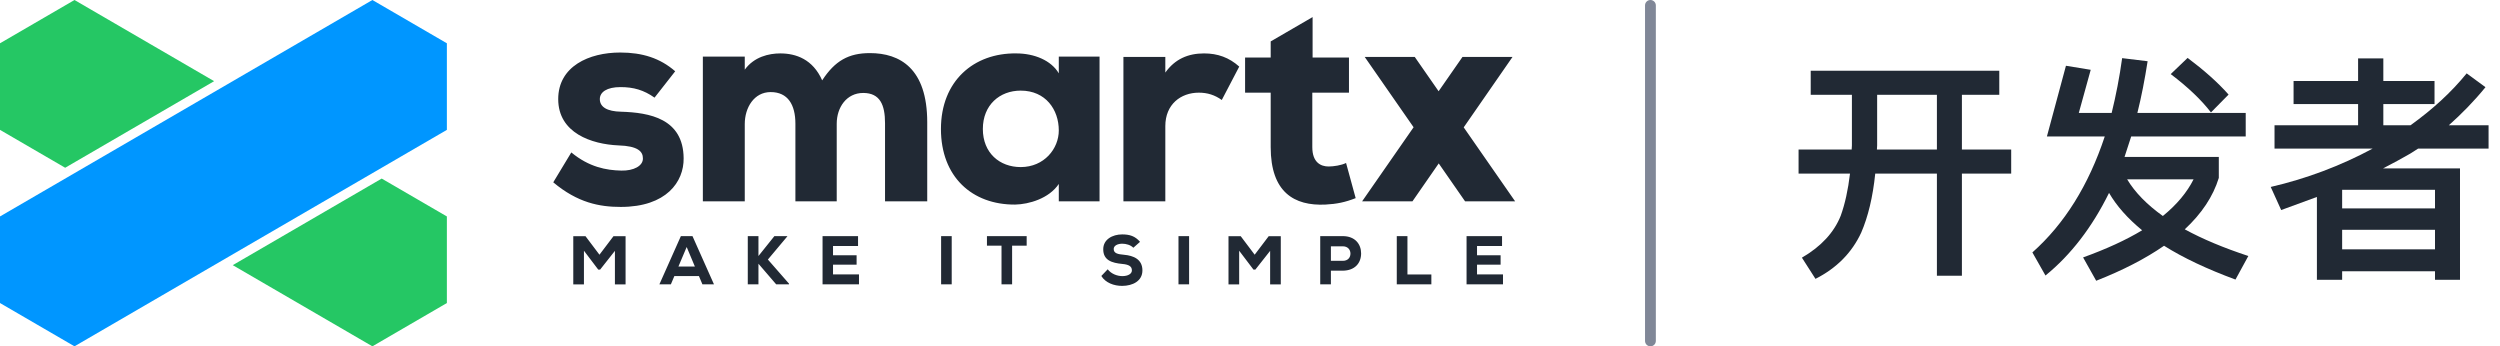 <svg width="231" height="32" viewBox="0 0 231 32" fill="none" xmlns="http://www.w3.org/2000/svg">
<path d="M167.31 6.538V8.76H171.116V13.446C171.116 13.578 171.094 13.688 171.094 13.82H166.188V16.042H170.94C170.764 17.538 170.478 18.836 170.082 19.936C169.466 21.476 168.278 22.774 166.496 23.808L167.75 25.766C169.708 24.776 171.116 23.346 171.974 21.498C172.612 20.024 173.052 18.198 173.272 16.042H178.97V25.48H181.28V16.042H185.834V13.82H181.28V8.76H184.734V6.538H167.31ZM173.448 8.76H178.97V13.82H173.426C173.426 13.688 173.448 13.578 173.448 13.446V8.76Z" fill="#212934"/>
<path d="M189.134 12.61H194.48C192.984 17.12 190.762 20.684 187.792 23.324L189.002 25.458C191.356 23.544 193.314 20.992 194.876 17.824C195.58 19.034 196.592 20.178 197.934 21.278C196.438 22.18 194.612 23.016 192.478 23.786L193.688 25.942C196.152 24.974 198.242 23.896 199.958 22.708C201.74 23.83 203.94 24.864 206.558 25.832L207.746 23.654C205.48 22.906 203.522 22.092 201.872 21.19C203.434 19.738 204.49 18.154 205.018 16.438V14.502H196.306C196.504 13.886 196.702 13.27 196.922 12.61H207.504V10.432H197.494C197.868 8.936 198.176 7.352 198.44 5.658L196.086 5.372C195.844 7.132 195.514 8.826 195.118 10.432H192.082L193.182 6.45L190.894 6.076L189.134 12.61ZM196.548 16.57H202.686C202.092 17.758 201.146 18.902 199.848 19.958C198.374 18.902 197.274 17.78 196.548 16.57ZM202.136 5.35L200.574 6.846C202.202 8.078 203.434 9.266 204.292 10.388L205.92 8.738C204.908 7.594 203.632 6.472 202.136 5.35Z" fill="#212934"/>
<path d="M211.926 7.484V9.618H217.888V11.576H210.166V13.732H219.23C216.282 15.316 213.136 16.504 209.814 17.274L210.782 19.408C211.926 18.99 213.026 18.594 214.082 18.198V25.854H216.414V25.062H224.994V25.854H227.304V15.558H220.198C221.122 15.074 221.958 14.634 222.706 14.194L223.432 13.732H229.944V11.576H226.27C227.458 10.52 228.602 9.354 229.658 8.056L227.92 6.78C226.49 8.54 224.752 10.124 222.728 11.576H220.22V9.618H224.95V7.484H220.22V5.394H217.888V7.484H211.926ZM216.414 21.234H224.994V23.038H216.414V21.234ZM224.994 19.254H216.414V17.538H224.994V19.254Z" fill="#212934"/>
<path d="M152 0.5C152 0.224 152.224 0 152.5 0C152.776 0 153 0.224 153 0.5V31.5C153 31.776 152.776 32 152.5 32C152.224 32 152 31.776 152 31.5V0.5Z" fill="#2C3852" fill-opacity="0.6"/>
<path fill-rule="evenodd" clip-rule="evenodd" d="M55.424 9.158C55.424 9.889 56.096 10.295 57.387 10.322C59.995 10.403 63.141 10.944 63.168 14.626C63.195 16.792 61.581 19.12 57.36 19.12C55.397 19.12 53.38 18.741 51.121 16.846L52.789 14.085C54.429 15.438 56.016 15.736 57.414 15.763C58.543 15.79 59.43 15.33 59.404 14.626C59.404 14.004 58.946 13.489 57.145 13.435C54.671 13.327 51.579 12.298 51.579 9.158C51.579 6.126 54.429 4.853 57.306 4.853C59.35 4.853 60.99 5.368 62.388 6.586L60.479 9.022C59.484 8.318 58.543 8.048 57.333 8.048C56.069 8.048 55.424 8.508 55.424 9.158ZM75.969 7.425C77.153 5.611 78.416 4.907 80.379 4.907C83.149 4.907 85.676 6.316 85.676 11.296V18.606H81.777V11.378C81.777 9.699 81.32 8.589 79.76 8.589C78.228 8.589 77.313 9.915 77.313 11.432V18.606H73.495V11.432C73.495 9.672 72.796 8.508 71.209 8.508C69.677 8.508 68.816 9.943 68.816 11.459V14.649V18.606H64.944V14.649V5.232H68.332H68.816V6.437C69.679 5.245 71.056 4.935 72.097 4.935C73.549 4.935 75.109 5.476 75.969 7.425ZM107.676 5.26V6.705C108.563 5.46 109.774 4.935 111.253 4.935C112.517 4.935 113.566 5.314 114.506 6.153L112.893 9.239C112.248 8.779 111.576 8.562 110.769 8.562C109.101 8.562 107.676 9.645 107.676 11.648V18.606H103.804V5.26H107.408H107.676ZM121.257 13.597C121.257 15.005 122.037 15.384 122.763 15.384C123.22 15.384 123.946 15.276 124.376 15.059L125.264 18.308C124.296 18.687 123.516 18.849 122.467 18.903C119.59 19.039 117.412 17.767 117.412 13.597V8.562H115.046V5.314H117.412V3.827L121.284 1.578V5.314H124.645V8.562H121.257V13.597ZM90.815 11.919C90.815 14.139 92.374 15.438 94.311 15.438C96.488 15.438 97.833 13.733 97.833 12.055C97.833 10.132 96.623 8.373 94.311 8.373C92.374 8.373 90.815 9.699 90.815 11.919ZM97.833 6.776V5.232H97.967H101.598V18.606H98.102H97.833V16.997C96.926 18.349 95.067 18.877 93.799 18.903C89.82 18.93 86.943 16.332 86.943 11.919C86.943 7.48 89.981 4.881 93.907 4.935C95.574 4.935 97.134 5.584 97.833 6.776ZM135.247 11.768L140 18.606H135.375L132.939 15.1L130.509 18.606H125.857L130.616 11.758L126.099 5.26H130.723L132.928 8.432L135.134 5.26H139.758L135.247 11.768ZM56.818 23.179L55.453 24.909H55.276L53.956 23.167V26.276H52.971V21.825H54.101L55.39 23.535L56.685 21.825H57.803V26.276H56.818V23.179ZM62.686 24.629L63.449 22.823L64.207 24.629H62.686ZM62.312 25.506H64.58L64.902 26.27H65.97L63.986 21.818H62.913L60.929 26.27H61.99L62.312 25.506ZM72.747 21.843L70.953 23.981L72.905 26.212V26.27H71.717L70.081 24.368V26.27H69.095V21.818H70.081V23.656L71.553 21.818H72.747V21.843ZM76.004 26.27H79.371V25.354H76.971V24.457H79.15V23.586H76.971V22.728H79.283V21.818H76.004V26.27ZM86.959 21.818H87.938V26.27H86.959V21.818ZM91.194 22.702H92.54V26.27H93.519V22.702H94.864V21.818H91.194V22.702ZM104.719 22.893C104.473 22.632 104.043 22.518 103.696 22.518C103.26 22.518 102.906 22.702 102.906 23.007C102.906 23.414 103.292 23.49 103.86 23.541C104.732 23.618 105.559 23.954 105.559 24.985C105.559 25.977 104.649 26.41 103.696 26.416C102.931 26.422 102.136 26.123 101.763 25.5L102.351 24.883C102.691 25.322 103.253 25.513 103.702 25.513C104.226 25.513 104.587 25.303 104.587 24.985C104.592 24.61 104.296 24.438 103.696 24.388C102.761 24.298 101.927 24.063 101.94 23.014C101.946 22.13 102.78 21.659 103.69 21.659C104.372 21.659 104.884 21.812 105.338 22.346L104.719 22.893ZM109.872 21.818H108.892V26.27H109.872V21.818ZM117.36 23.179L115.996 24.909H115.819L114.499 23.167V26.276H113.513V21.825H114.643L115.932 23.535L117.227 21.825H118.345V26.276H117.36V23.179ZM124.074 24.101H122.975V22.759H124.074C124.542 22.759 124.782 23.077 124.782 23.434C124.782 23.79 124.548 24.101 124.074 24.101ZM122.975 26.27V25.011H124.074C125.198 24.998 125.767 24.304 125.767 23.414C125.767 22.556 125.205 21.818 124.074 21.818H121.989V26.27H122.975ZM130.048 21.818V25.36H132.258V26.27H129.062V21.818H130.048ZM135.51 26.27H138.877V25.354H136.477V24.457H138.656V23.586H136.477V22.728H138.789V21.818H135.51V26.27Z" fill="#212934"/>
<path fill-rule="evenodd" clip-rule="evenodd" d="M21.506 24.5L34.409 32L41.291 28V20L35.269 16.5L21.506 24.5Z" fill="#25C764"/>
<path fill-rule="evenodd" clip-rule="evenodd" d="M34.409 0L0 20V28L6.882 32L41.291 12V4L34.409 0Z" fill="#0096FF"/>
<path fill-rule="evenodd" clip-rule="evenodd" d="M6.882 0L0 4V12L6.022 15.5L19.785 7.5L6.882 0Z" fill="#25C764"/>
</svg>
